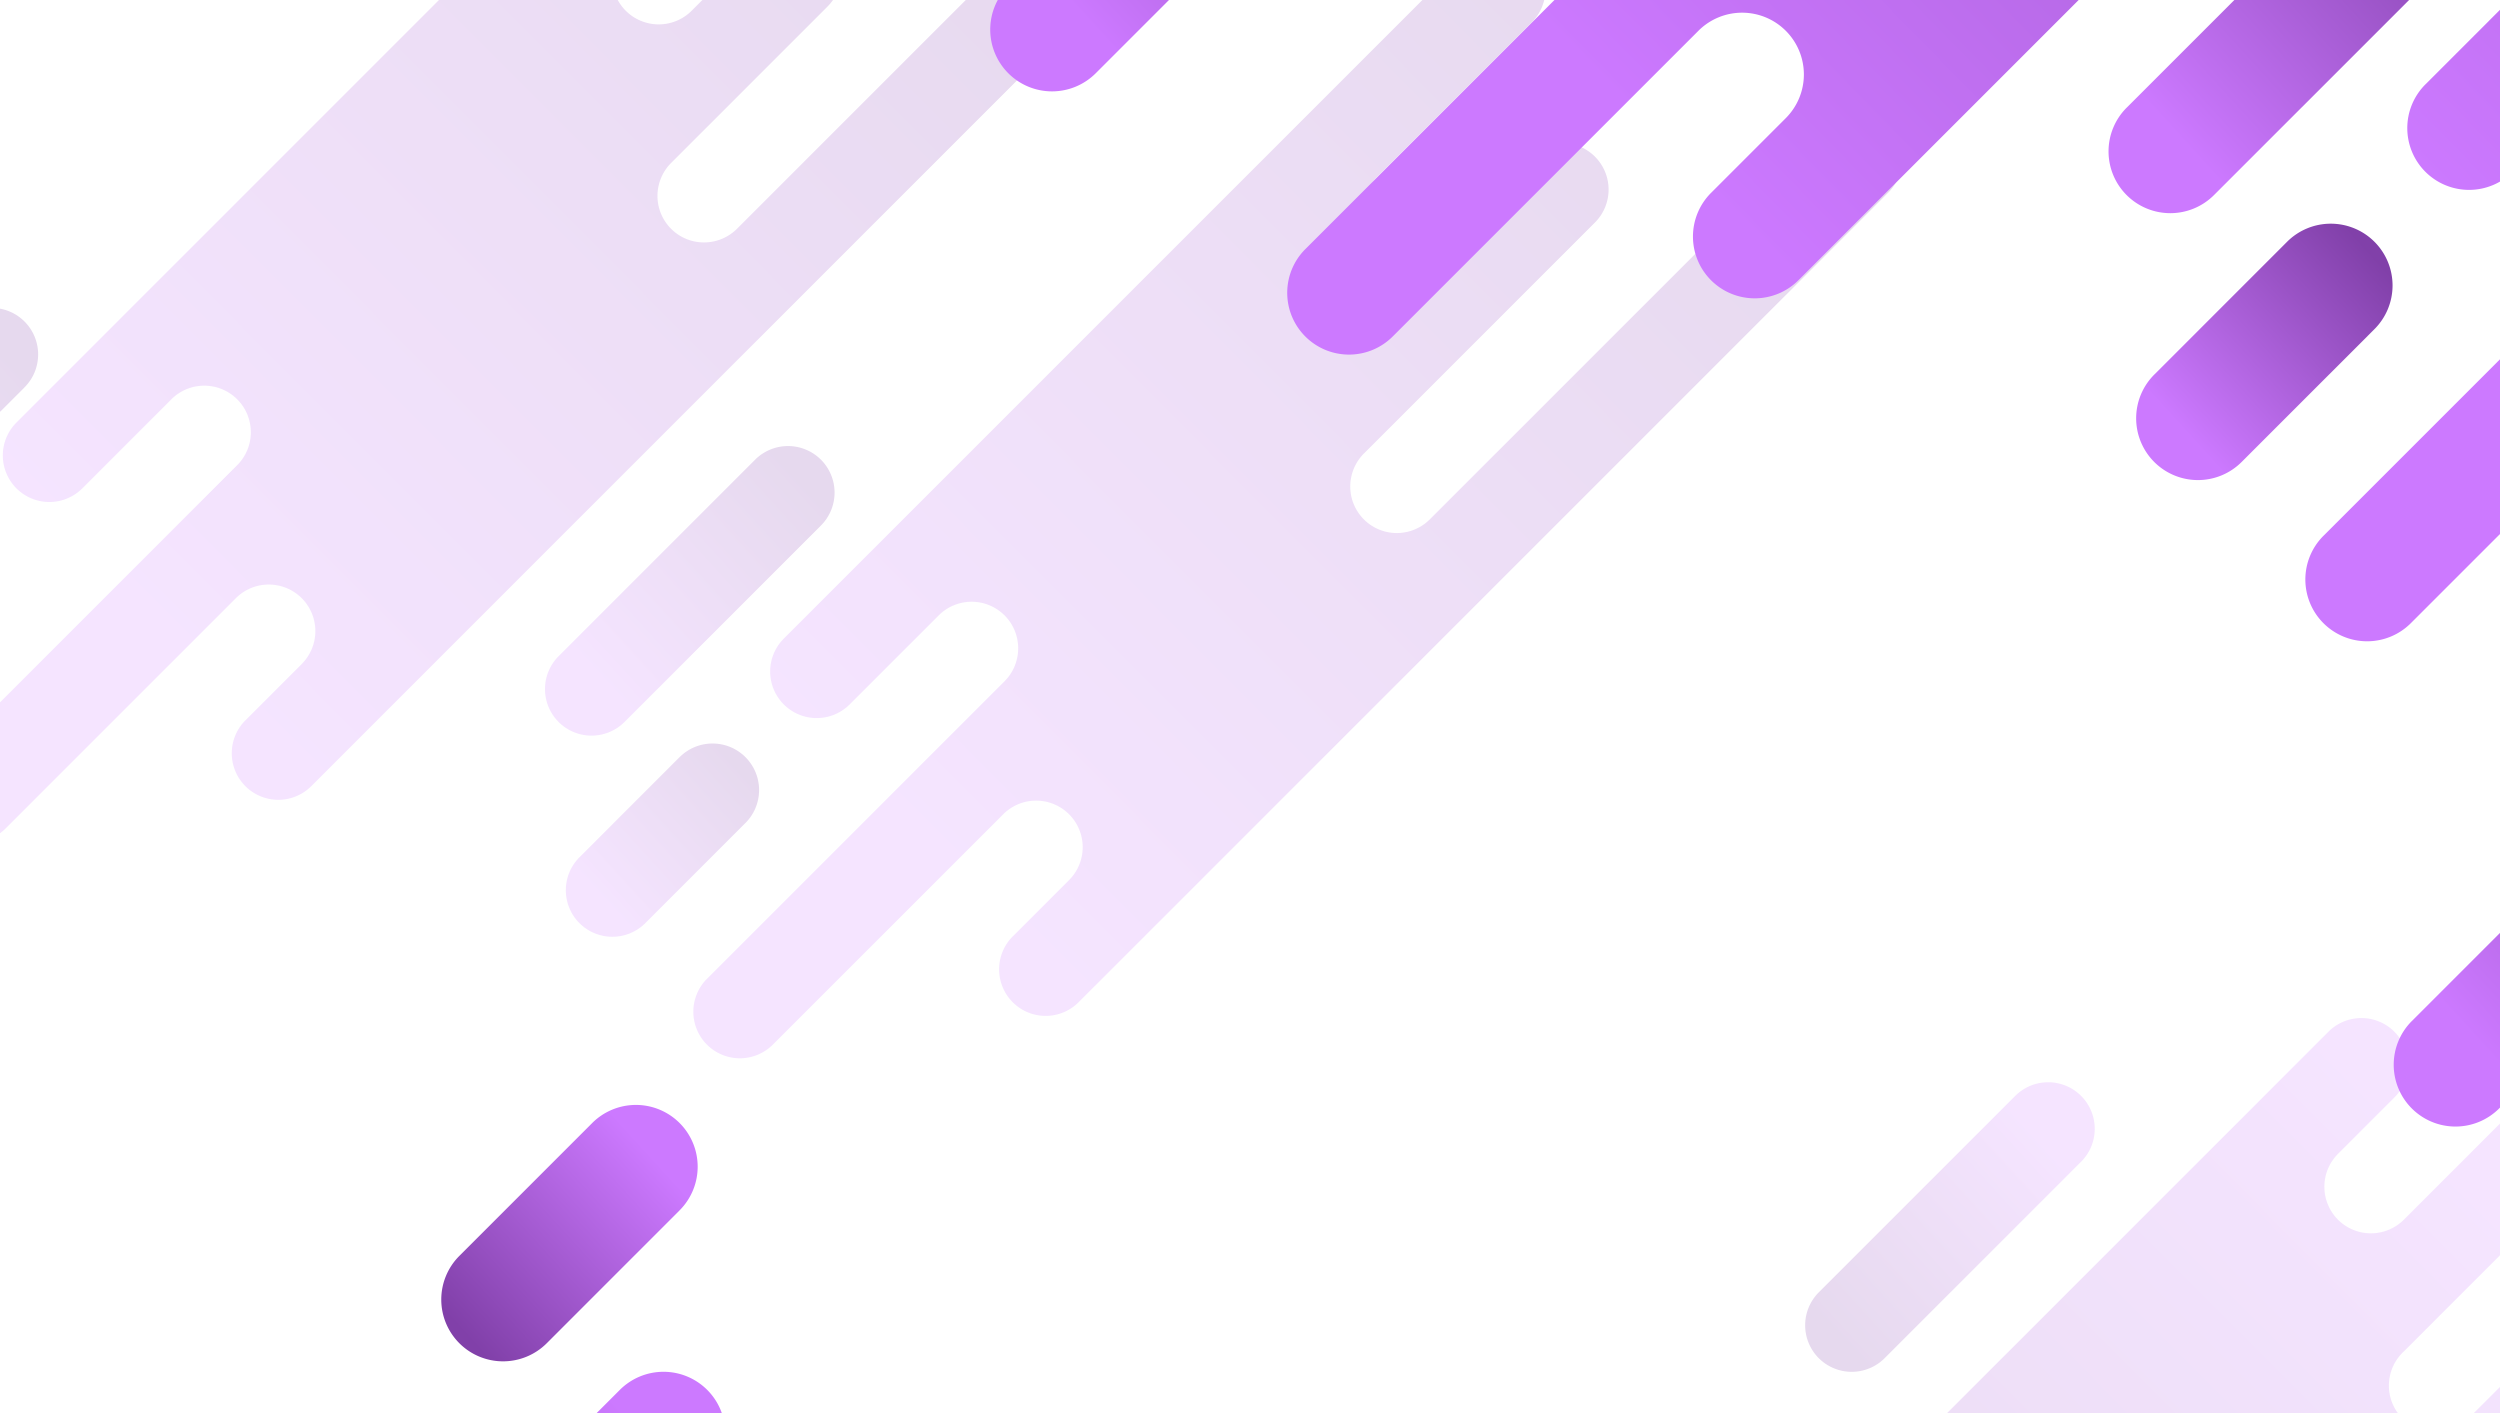 <svg xmlns="http://www.w3.org/2000/svg" xmlns:xlink="http://www.w3.org/1999/xlink" width="322" height="182" viewBox="0 0 322 182">
  <defs>
    <linearGradient id="linear-gradient" x1="0.905" y1="0.103" x2="0.162" y2="0.781" gradientUnits="objectBoundingBox">
      <stop offset="0" stop-color="#8140a9"/>
      <stop offset="1" stop-color="#cc79ff"/>
    </linearGradient>
    <linearGradient id="linear-gradient-12" x1="0.095" y1="0.897" x2="0.838" y2="0.219" xlink:href="#linear-gradient"/>
    <linearGradient id="linear-gradient-21" x1="0.905" y1="0.103" x2="0.162" y2="0.781" gradientUnits="objectBoundingBox">
      <stop offset="0" stop-color="#8140a9"/>
      <stop offset="1" stop-color="#241b03" stop-opacity="0.353"/>
    </linearGradient>
    <clipPath id="clip-Prancheta_1">
      <rect width="322" height="182"/>
    </clipPath>
  </defs>
  <g id="Prancheta_1" data-name="Prancheta – 1" clip-path="url(#clip-Prancheta_1)">
    <g id="Grupo_857" data-name="Grupo 857" transform="translate(-38.364 -35.195)" opacity="0.2">
      <path id="Caminho_2229" data-name="Caminho 2229" d="M362.488-6.283h0a6,6,0,0,0-8.481,0L313.039,34.685a6,6,0,0,1-8.481,0h0a6,6,0,0,1,0-8.481L324.717,6.044a6,6,0,0,0,0-8.481h0a6,6,0,0,0-8.481,0L307.2,6.6a6,6,0,0,1-8.481,0h0a6,6,0,0,1,0-8.481l17.86-17.859a6,6,0,0,0,0-8.481h0a6,6,0,0,0-8.481,0L220.239,59.636a6,6,0,0,0,0,8.481h0a6,6,0,0,0,8.481,0l11.472-11.472a6,6,0,0,1,8.481,0h0a6,6,0,0,1,0,8.481l-38.329,38.329a6,6,0,0,0,0,8.481h0a6,6,0,0,0,8.481,0L248.5,82.259a6,6,0,0,1,8.481,0h0a6,6,0,0,1,0,8.481l-7.254,7.254a6,6,0,0,0,0,8.481h0a6,6,0,0,0,8.481,0L362.488,2.2A6,6,0,0,0,362.488-6.283Z" transform="translate(-179.756 29.981)" fill="url(#linear-gradient)"/>
      <path id="Caminho_2231" data-name="Caminho 2231" d="M275.214,231.736h0a6,6,0,0,1,0-8.481l12.9-12.9a6,6,0,0,1,8.481,0h0a6,6,0,0,1,0,8.481l-12.9,12.9A6,6,0,0,1,275.214,231.736Z" transform="translate(-162.216 -77.64)" fill="url(#linear-gradient)"/>
      <path id="Caminho_2280" data-name="Caminho 2280" d="M112.7,205.121h0a6,6,0,0,1,0-8.481l31.279-31.279a6,6,0,0,1,8.481,0h0a6,6,0,0,1,0,8.481l-31.279,31.279A6,6,0,0,1,112.7,205.121Z" transform="translate(-110.939 -88.755)" fill="url(#linear-gradient)"/>
      <path id="Caminho_2243" data-name="Caminho 2243" d="M466.125,131.352h0a6,6,0,0,1,0-8.481l25.305-25.305a6,6,0,0,1,8.481,0h0a6,6,0,0,1,0,8.481l-25.305,25.305A6,6,0,0,1,466.125,131.352Z" transform="translate(-355.81 -3.163)" fill="url(#linear-gradient)"/>
      <path id="Caminho_2230" data-name="Caminho 2230" d="M717.488,231.1h0a6,6,0,0,0-8.481,0l-50.57,50.571a6,6,0,0,1-8.482,0h0a6,6,0,0,1,0-8.482l29.762-29.761a6,6,0,0,0,0-8.481h0a6,6,0,0,0-8.481,0L660.11,246.075a6,6,0,0,1-8.481,0h0a6,6,0,0,1,0-8.481l19.952-19.952a6,6,0,0,0,0-8.481h0a6,6,0,0,0-8.481,0l-87.861,87.861a6,6,0,0,0,0,8.481h0a6,6,0,0,0,8.481,0l11.472-11.472a6,6,0,0,1,8.481,0h0a6,6,0,0,1,0,8.481l-38.329,38.329a6,6,0,0,0,0,8.481h0a6,6,0,0,0,8.481,0L603.5,319.646a6,6,0,0,1,8.481,0h0a6,6,0,0,1,0,8.481l-7.254,7.254a6,6,0,0,0,0,8.481h0a6,6,0,0,0,8.481,0L717.488,239.584A6,6,0,0,0,717.488,231.1Z" transform="translate(-435.922 -179.575)" fill="url(#linear-gradient)"/>
    </g>
    <g id="Grupo_855" data-name="Grupo 855" transform="translate(11 -11)">
      <path id="Caminho_2229-2" data-name="Caminho 2229" d="M412.784,1.461h0a7.956,7.956,0,0,0-11.253,0L347.174,55.818a7.956,7.956,0,0,1-11.253,0h0a7.956,7.956,0,0,1,0-11.253l26.747-26.747a7.958,7.958,0,0,0,0-11.253h0a7.956,7.956,0,0,0-11.253,0L339.43,18.55a7.956,7.956,0,0,1-11.253,0h0a7.958,7.958,0,0,1,0-11.253l23.7-23.7a7.958,7.958,0,0,0,0-11.253h0a7.956,7.956,0,0,0-11.253,0L224.047,88.923a7.958,7.958,0,0,0,0,11.253h0a7.956,7.956,0,0,0,11.253,0L250.52,84.955a7.958,7.958,0,0,1,11.253,0h0a7.956,7.956,0,0,1,0,11.253l-50.855,50.855a7.956,7.956,0,0,0,0,11.253h0a7.956,7.956,0,0,0,11.253,0l39.376-39.376a7.956,7.956,0,0,1,11.253,0h0a7.956,7.956,0,0,1,0,11.253l-9.625,9.625a7.958,7.958,0,0,0,0,11.253h0a7.958,7.958,0,0,0,11.253,0L412.784,12.714A7.958,7.958,0,0,0,412.784,1.461Z" transform="translate(-53.792 -103.975)" fill="url(#linear-gradient)"/>
      <path id="Caminho_2231-2" data-name="Caminho 2231" d="M275.788,239.3h0a7.956,7.956,0,0,1,0-11.253l17.109-17.11a7.958,7.958,0,0,1,11.253,0h0a7.956,7.956,0,0,1,0,11.253L287.041,239.3A7.958,7.958,0,0,1,275.788,239.3Z" transform="translate(-9.32 -168.796)" fill="url(#linear-gradient)"/>
      <path id="Caminho_2280-2" data-name="Caminho 2280" d="M113.269,218.689h0a7.956,7.956,0,0,1,0-11.253l41.5-41.5a7.956,7.956,0,0,1,11.253,0h0a7.956,7.956,0,0,1,0,11.253l-41.5,41.5A7.958,7.958,0,0,1,113.269,218.689Z" transform="translate(5.604 -198.25)" fill="url(#linear-gradient)"/>
      <path id="Caminho_2283" data-name="Caminho 2283" d="M500.651,389.412h0a7.958,7.958,0,0,1,0-11.253l41.5-41.5a7.958,7.958,0,0,1,11.253,0h0a7.956,7.956,0,0,1,0,11.253l-41.5,41.5A7.956,7.956,0,0,1,500.651,389.412Z" transform="translate(-201.011 -235.644)" fill="url(#linear-gradient)"/>
      <path id="Caminho_2243-2" data-name="Caminho 2243" d="M466.7,142.968h0a7.958,7.958,0,0,1,0-11.253L500.274,98.14a7.956,7.956,0,0,1,11.253,0h0a7.956,7.956,0,0,1,0,11.253l-33.575,33.575A7.956,7.956,0,0,1,466.7,142.968Z" transform="translate(-203.79 -106.842)" fill="url(#linear-gradient)"/>
      <path id="Caminho_2230-2" data-name="Caminho 2230" d="M767.784,238.847h0a7.958,7.958,0,0,0-11.253,0l-67.1,67.1a7.958,7.958,0,0,1-11.253,0h0a7.958,7.958,0,0,1,0-11.253L717.669,255.2a7.958,7.958,0,0,0,0-11.253h0a7.958,7.958,0,0,0-11.253,0l-14.762,14.762a7.956,7.956,0,0,1-11.253,0h0a7.958,7.958,0,0,1,0-11.253l26.473-26.472a7.958,7.958,0,0,0,0-11.253h0a7.958,7.958,0,0,0-11.253,0L579.047,326.31a7.958,7.958,0,0,0,0,11.253h0a7.958,7.958,0,0,0,11.253,0l15.221-15.221a7.956,7.956,0,0,1,11.253,0h0a7.956,7.956,0,0,1,0,11.253l-50.855,50.855a7.956,7.956,0,0,0,0,11.253h0a7.956,7.956,0,0,0,11.253,0l39.376-39.376a7.956,7.956,0,0,1,11.253,0h0a7.956,7.956,0,0,1,0,11.253l-9.625,9.625a7.958,7.958,0,0,0,0,11.253h0a7.956,7.956,0,0,0,11.253,0L767.784,250.1A7.958,7.958,0,0,0,767.784,238.847Z" transform="translate(-277.658 -304.436)" fill="url(#linear-gradient)"/>
    </g>
    <g id="Grupo_856" data-name="Grupo 856" transform="translate(-138.458 59.044)">
      <path id="Caminho_2231-3" data-name="Caminho 2231" d="M304.15,210.933h0a7.956,7.956,0,0,1,0,11.253L287.041,239.3a7.958,7.958,0,0,1-11.253,0h0a7.956,7.956,0,0,1,0-11.253l17.109-17.11A7.958,7.958,0,0,1,304.15,210.933Z" transform="translate(-78.163 -125.334)" fill="url(#linear-gradient-12)"/>
      <path id="Caminho_2280-3" data-name="Caminho 2280" d="M166.023,165.935h0a7.956,7.956,0,0,1,0,11.253l-41.5,41.5a7.956,7.956,0,0,1-11.253,0h0a7.956,7.956,0,0,1,0-11.253l41.5-41.5A7.958,7.958,0,0,1,166.023,165.935Z" transform="translate(207.559 -30.274)" fill="url(#linear-gradient-12)"/>
      <path id="Caminho_2243-3" data-name="Caminho 2243" d="M511.527,98.14h0a7.958,7.958,0,0,1,0,11.253l-33.575,33.575a7.956,7.956,0,0,1-11.253,0h0a7.956,7.956,0,0,1,0-11.253L500.275,98.14A7.956,7.956,0,0,1,511.527,98.14Z" transform="translate(-281.981 21.833)" fill="url(#linear-gradient-12)"/>
      <path id="Caminho_2230-3" data-name="Caminho 2230" d="M565.918,366.59h0a7.958,7.958,0,0,0,11.253,0l67.1-67.1a7.958,7.958,0,0,1,11.253,0h0a7.958,7.958,0,0,1,0,11.253l-39.488,39.487a7.958,7.958,0,0,0,0,11.253h0a7.958,7.958,0,0,0,11.253,0l14.762-14.761a7.956,7.956,0,0,1,11.253,0h0a7.958,7.958,0,0,1,0,11.253L626.827,384.45a7.958,7.958,0,0,0,0,11.253h0a7.958,7.958,0,0,0,11.253,0L754.654,279.128a7.958,7.958,0,0,0,0-11.253h0a7.958,7.958,0,0,0-11.253,0L728.181,283.1a7.956,7.956,0,0,1-11.253,0h0a7.956,7.956,0,0,1,0-11.253l50.855-50.855a7.956,7.956,0,0,0,0-11.253h0a7.956,7.956,0,0,0-11.253,0l-39.376,39.376a7.956,7.956,0,0,1-11.253,0h0a7.956,7.956,0,0,1,0-11.253l9.625-9.625a7.958,7.958,0,0,0,0-11.253h0a7.956,7.956,0,0,0-11.253,0L565.918,355.338A7.958,7.958,0,0,0,565.918,366.59Z" transform="translate(-563.588 -144.903)" fill="url(#linear-gradient-12)"/>
    </g>
    <g id="Grupo_858" data-name="Grupo 858" transform="translate(95.039 50.726)" opacity="0.2">
      <path id="Caminho_2229-3" data-name="Caminho 2229" d="M210.344,89.995h0a6,6,0,0,0,8.481,0l40.968-40.968a6,6,0,0,1,8.481,0h0a6,6,0,0,1,0,8.481L248.115,77.667a6,6,0,0,0,0,8.481h0a6,6,0,0,0,8.481,0l9.034-9.033a6,6,0,0,1,8.481,0h0a6,6,0,0,1,0,8.481l-17.86,17.859a6,6,0,0,0,0,8.481h0a6,6,0,0,0,8.481,0l87.861-87.861a6,6,0,0,0,0-8.481h0a6,6,0,0,0-8.481,0L332.64,27.066a6,6,0,0,1-8.481,0h0a6,6,0,0,1,0-8.481l38.329-38.329a6,6,0,0,0,0-8.481h0a6,6,0,0,0-8.481,0L324.33,1.452a6,6,0,0,1-8.481,0h0a6,6,0,0,1,0-8.481l7.254-7.254a6,6,0,0,0,0-8.481h0a6,6,0,0,0-8.481,0L210.344,81.514A6,6,0,0,0,210.344,89.995Z" transform="translate(-109.753 104.919)" fill="url(#linear-gradient-12)"/>
      <path id="Caminho_2231-4" data-name="Caminho 2231" d="M296.59,210.359h0a6,6,0,0,1,0,8.481l-12.9,12.9a6,6,0,0,1-8.481,0h0a6,6,0,0,1,0-8.481l12.9-12.9A6,6,0,0,1,296.59,210.359Z" transform="translate(-126.266 -145.844)" fill="url(#linear-gradient-12)"/>
      <path id="Caminho_2280-4" data-name="Caminho 2280" d="M152.455,165.361h0a6,6,0,0,1,0,8.481l-31.279,31.279a6,6,0,0,1-8.481,0h0a6,6,0,0,1,0-8.481l31.279-31.279A6,6,0,0,1,152.455,165.361Z" transform="translate(129.11 -63.115)" fill="url(#linear-gradient-12)"/>
      <path id="Caminho_2283-2" data-name="Caminho 2283" d="M539.838,336.085h0a6,6,0,0,1,0,8.481l-31.279,31.279a6,6,0,0,1-8.481,0h0a6,6,0,0,1,0-8.481l31.279-31.279A6,6,0,0,1,539.838,336.085Z" transform="translate(-394.515 -334.328)" fill="url(#linear-gradient-12)"/>
      <path id="Caminho_2243-4" data-name="Caminho 2243" d="M499.912,97.566h0a6,6,0,0,1,0,8.481l-25.305,25.305a6,6,0,0,1-8.481,0h0a6,6,0,0,1,0-8.481l25.305-25.305A6,6,0,0,1,499.912,97.566Z" transform="translate(-326.905 -7.143)" fill="url(#linear-gradient-12)"/>
    </g>
    <g id="Grupo_859" data-name="Grupo 859" transform="translate(-23.364 -0.195)" opacity="0.001">
      <path id="Caminho_2229-4" data-name="Caminho 2229" d="M362.488-6.283h0a6,6,0,0,0-8.481,0L313.039,34.685a6,6,0,0,1-8.481,0h0a6,6,0,0,1,0-8.481L324.717,6.044a6,6,0,0,0,0-8.481h0a6,6,0,0,0-8.481,0L307.2,6.6a6,6,0,0,1-8.481,0h0a6,6,0,0,1,0-8.481l17.86-17.859a6,6,0,0,0,0-8.481h0a6,6,0,0,0-8.481,0L220.239,59.636a6,6,0,0,0,0,8.481h0a6,6,0,0,0,8.481,0l11.472-11.472a6,6,0,0,1,8.481,0h0a6,6,0,0,1,0,8.481l-38.329,38.329a6,6,0,0,0,0,8.481h0a6,6,0,0,0,8.481,0L248.5,82.259a6,6,0,0,1,8.481,0h0a6,6,0,0,1,0,8.481l-7.254,7.254a6,6,0,0,0,0,8.481h0a6,6,0,0,0,8.481,0L362.488,2.2A6,6,0,0,0,362.488-6.283Z" transform="translate(-179.756 29.981)" opacity="0.004" fill="url(#linear-gradient-21)"/>
      <path id="Caminho_2231-5" data-name="Caminho 2231" d="M275.214,231.736h0a6,6,0,0,1,0-8.481l12.9-12.9a6,6,0,0,1,8.481,0h0a6,6,0,0,1,0,8.481l-12.9,12.9A6,6,0,0,1,275.214,231.736Z" transform="translate(-162.216 -77.64)" fill="url(#linear-gradient-21)"/>
      <path id="Caminho_2280-5" data-name="Caminho 2280" d="M112.7,205.121h0a6,6,0,0,1,0-8.481l31.279-31.279a6,6,0,0,1,8.481,0h0a6,6,0,0,1,0,8.481l-31.279,31.279A6,6,0,0,1,112.7,205.121Z" transform="translate(-110.939 -88.755)" fill="url(#linear-gradient-21)"/>
      <path id="Caminho_2283-3" data-name="Caminho 2283" d="M500.077,375.845h0a6,6,0,0,1,0-8.481l31.279-31.279a6,6,0,0,1,8.481,0h0a6,6,0,0,1,0,8.481l-31.279,31.279A6,6,0,0,1,500.077,375.845Z" transform="translate(-362.078 -158.989)" fill="url(#linear-gradient-21)"/>
      <path id="Caminho_2243-5" data-name="Caminho 2243" d="M466.125,131.352h0a6,6,0,0,1,0-8.481l25.305-25.305a6,6,0,0,1,8.481,0h0a6,6,0,0,1,0,8.481l-25.305,25.305A6,6,0,0,1,466.125,131.352Z" transform="translate(-355.81 -3.163)" fill="url(#linear-gradient-21)"/>
    </g>
    <g id="Grupo_860" data-name="Grupo 860" transform="translate(95.039 50.726)" opacity="0">
      <path id="Caminho_2229-5" data-name="Caminho 2229" d="M210.344,89.995h0a6,6,0,0,0,8.481,0l40.968-40.968a6,6,0,0,1,8.481,0h0a6,6,0,0,1,0,8.481L248.115,77.667a6,6,0,0,0,0,8.481h0a6,6,0,0,0,8.481,0l9.034-9.033a6,6,0,0,1,8.481,0h0a6,6,0,0,1,0,8.481l-17.86,17.859a6,6,0,0,0,0,8.481h0a6,6,0,0,0,8.481,0l87.861-87.861a6,6,0,0,0,0-8.481h0a6,6,0,0,0-8.481,0L332.64,27.066a6,6,0,0,1-8.481,0h0a6,6,0,0,1,0-8.481l38.329-38.329a6,6,0,0,0,0-8.481h0a6,6,0,0,0-8.481,0L324.33,1.452a6,6,0,0,1-8.481,0h0a6,6,0,0,1,0-8.481l7.254-7.254a6,6,0,0,0,0-8.481h0a6,6,0,0,0-8.481,0L210.344,81.514A6,6,0,0,0,210.344,89.995Z" transform="translate(-109.753 104.919)" fill="url(#linear-gradient-12)"/>
      <path id="Caminho_2231-6" data-name="Caminho 2231" d="M296.59,210.359h0a6,6,0,0,1,0,8.481l-12.9,12.9a6,6,0,0,1-8.481,0h0a6,6,0,0,1,0-8.481l12.9-12.9A6,6,0,0,1,296.59,210.359Z" transform="translate(-126.266 -145.844)" fill="url(#linear-gradient-12)"/>
      <path id="Caminho_2280-6" data-name="Caminho 2280" d="M152.455,165.361h0a6,6,0,0,1,0,8.481l-31.279,31.279a6,6,0,0,1-8.481,0h0a6,6,0,0,1,0-8.481l31.279-31.279A6,6,0,0,1,152.455,165.361Z" transform="translate(129.11 -63.115)" fill="url(#linear-gradient-12)"/>
      <path id="Caminho_2283-4" data-name="Caminho 2283" d="M539.838,336.085h0a6,6,0,0,1,0,8.481l-31.279,31.279a6,6,0,0,1-8.481,0h0a6,6,0,0,1,0-8.481l31.279-31.279A6,6,0,0,1,539.838,336.085Z" transform="translate(-394.515 -334.328)" fill="url(#linear-gradient-12)"/>
      <path id="Caminho_2243-6" data-name="Caminho 2243" d="M499.912,97.566h0a6,6,0,0,1,0,8.481l-25.305,25.305a6,6,0,0,1-8.481,0h0a6,6,0,0,1,0-8.481l25.305-25.305A6,6,0,0,1,499.912,97.566Z" transform="translate(-326.905 -7.143)" fill="url(#linear-gradient-12)"/>
      <path id="Caminho_2230-4" data-name="Caminho 2230" d="M565.344,327.382h0a6,6,0,0,0,8.481,0l50.57-50.571a6,6,0,0,1,8.482,0h0a6,6,0,0,1,0,8.482l-29.762,29.761a6,6,0,0,0,0,8.481h0a6,6,0,0,0,8.481,0l11.126-11.126a6,6,0,0,1,8.481,0h0a6,6,0,0,1,0,8.481l-19.952,19.952a6,6,0,0,0,0,8.481h0a6,6,0,0,0,8.481,0l87.861-87.861a6,6,0,0,0,0-8.481h0a6,6,0,0,0-8.481,0L687.64,264.453a6,6,0,0,1-8.481,0h0a6,6,0,0,1,0-8.481l38.329-38.329a6,6,0,0,0,0-8.481h0a6,6,0,0,0-8.481,0L679.33,238.839a6,6,0,0,1-8.481,0h0a6,6,0,0,1,0-8.481L678.1,223.1a6,6,0,0,0,0-8.481h0a6,6,0,0,0-8.481,0L565.344,318.9A6,6,0,0,0,565.344,327.382Z" transform="translate(-677.587 -3.298)" fill="url(#linear-gradient-12)"/>
    </g>
  </g>
</svg>
